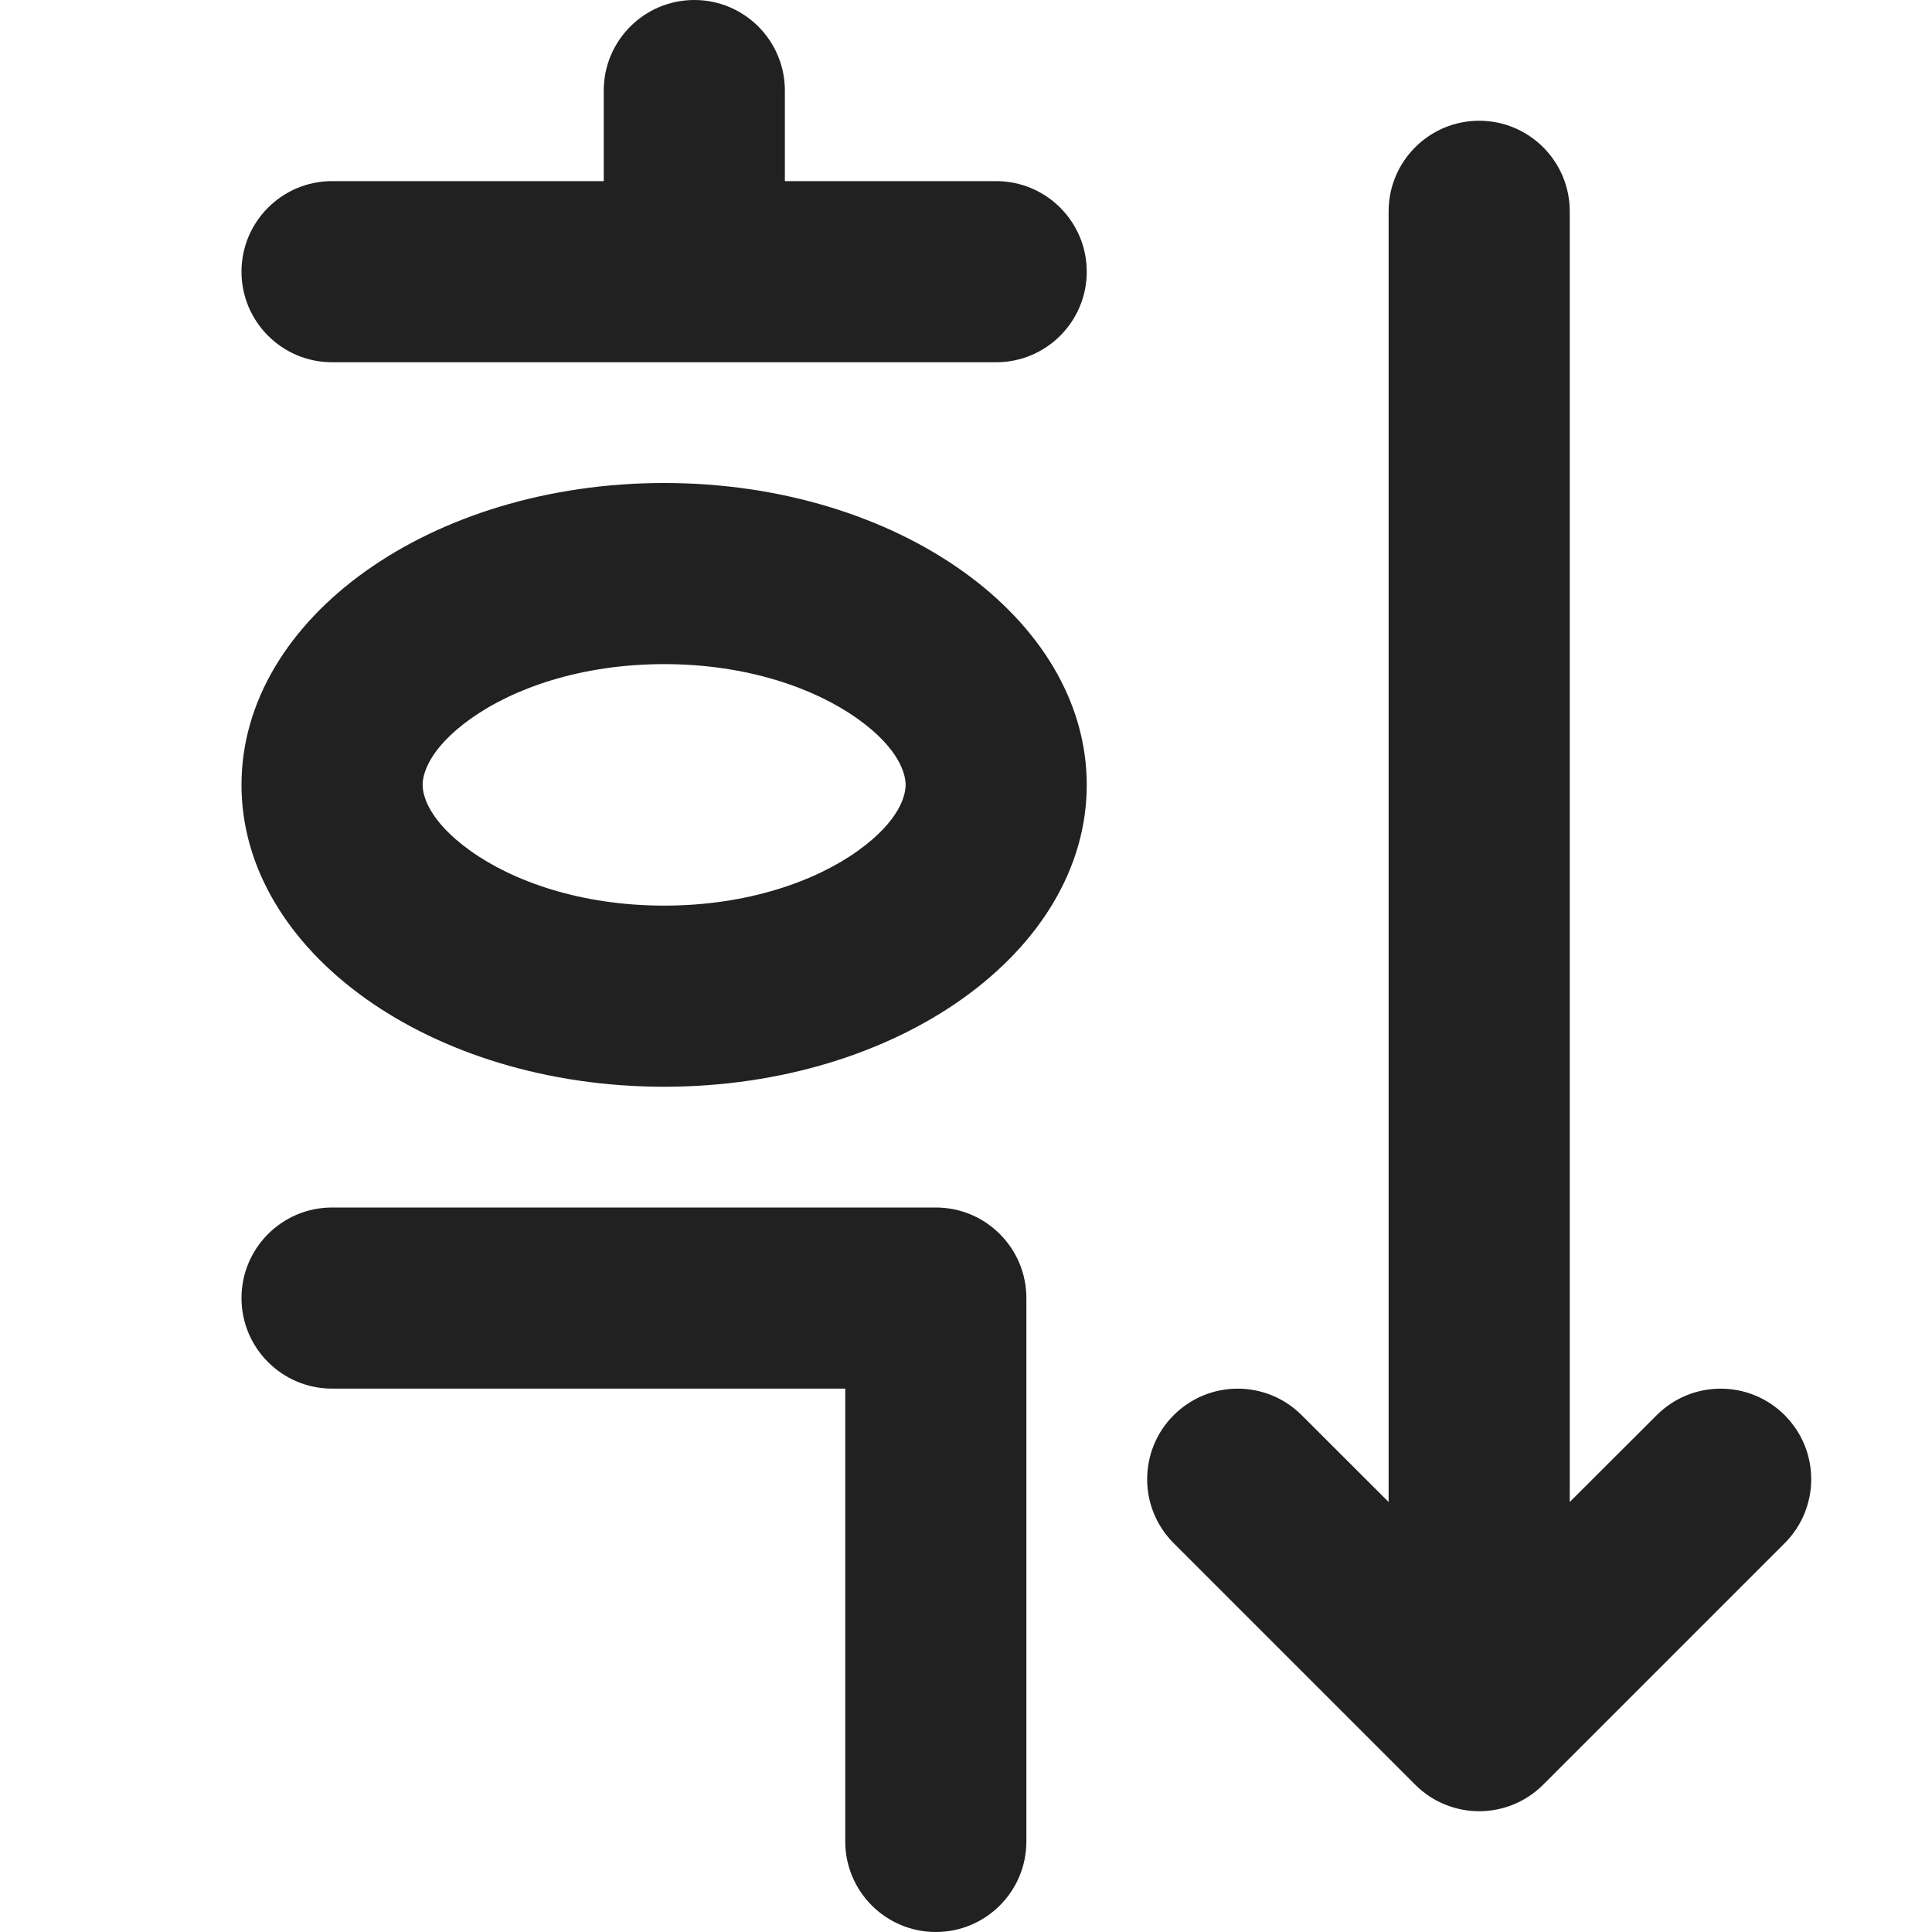 <svg width="16" height="16" viewBox="0 0 16 16" fill="none" xmlns="http://www.w3.org/2000/svg">
<path d="M2.75 3H8.25C8.664 3 9 2.664 9 2.25C9 1.836 8.664 1.5 8.25 1.5H6.5V0.75C6.5 0.336 6.164 0 5.75 0C5.336 0 5 0.336 5 0.75V1.5H2.75C2.336 1.5 2 1.836 2 2.25C2 2.664 2.336 3 2.75 3ZM5.5 9C7.433 9 9 7.881 9 6.5C9 5.119 7.433 4 5.5 4C3.567 4 2 5.119 2 6.5C2 7.881 3.567 9 5.5 9ZM7.103 7.047C6.752 7.298 6.19 7.5 5.5 7.5C4.81 7.5 4.248 7.298 3.897 7.047C3.543 6.794 3.5 6.58 3.5 6.5C3.5 6.42 3.543 6.206 3.897 5.953C4.248 5.702 4.81 5.5 5.5 5.5C6.19 5.5 6.752 5.702 7.103 5.953C7.457 6.206 7.5 6.42 7.5 6.5C7.5 6.58 7.457 6.794 7.103 7.047ZM2 10.75C2 10.336 2.336 10 2.75 10H7.75C8.164 10 8.5 10.336 8.5 10.75V15.25C8.5 15.664 8.164 16 7.75 16C7.336 16 7 15.664 7 15.25V11.5H2.75C2.336 11.5 2 11.164 2 10.75ZM12.25 1C12.664 1 13 1.336 13 1.75V12.439L13.72 11.72C14.013 11.427 14.487 11.427 14.78 11.72C15.073 12.013 15.073 12.487 14.78 12.78L12.78 14.78C12.487 15.073 12.013 15.073 11.72 14.78L9.72 12.78C9.427 12.487 9.427 12.013 9.72 11.72C10.013 11.427 10.487 11.427 10.78 11.72L11.5 12.439V1.75C11.5 1.336 11.836 1 12.25 1Z" fill="#212121"/>
</svg>
